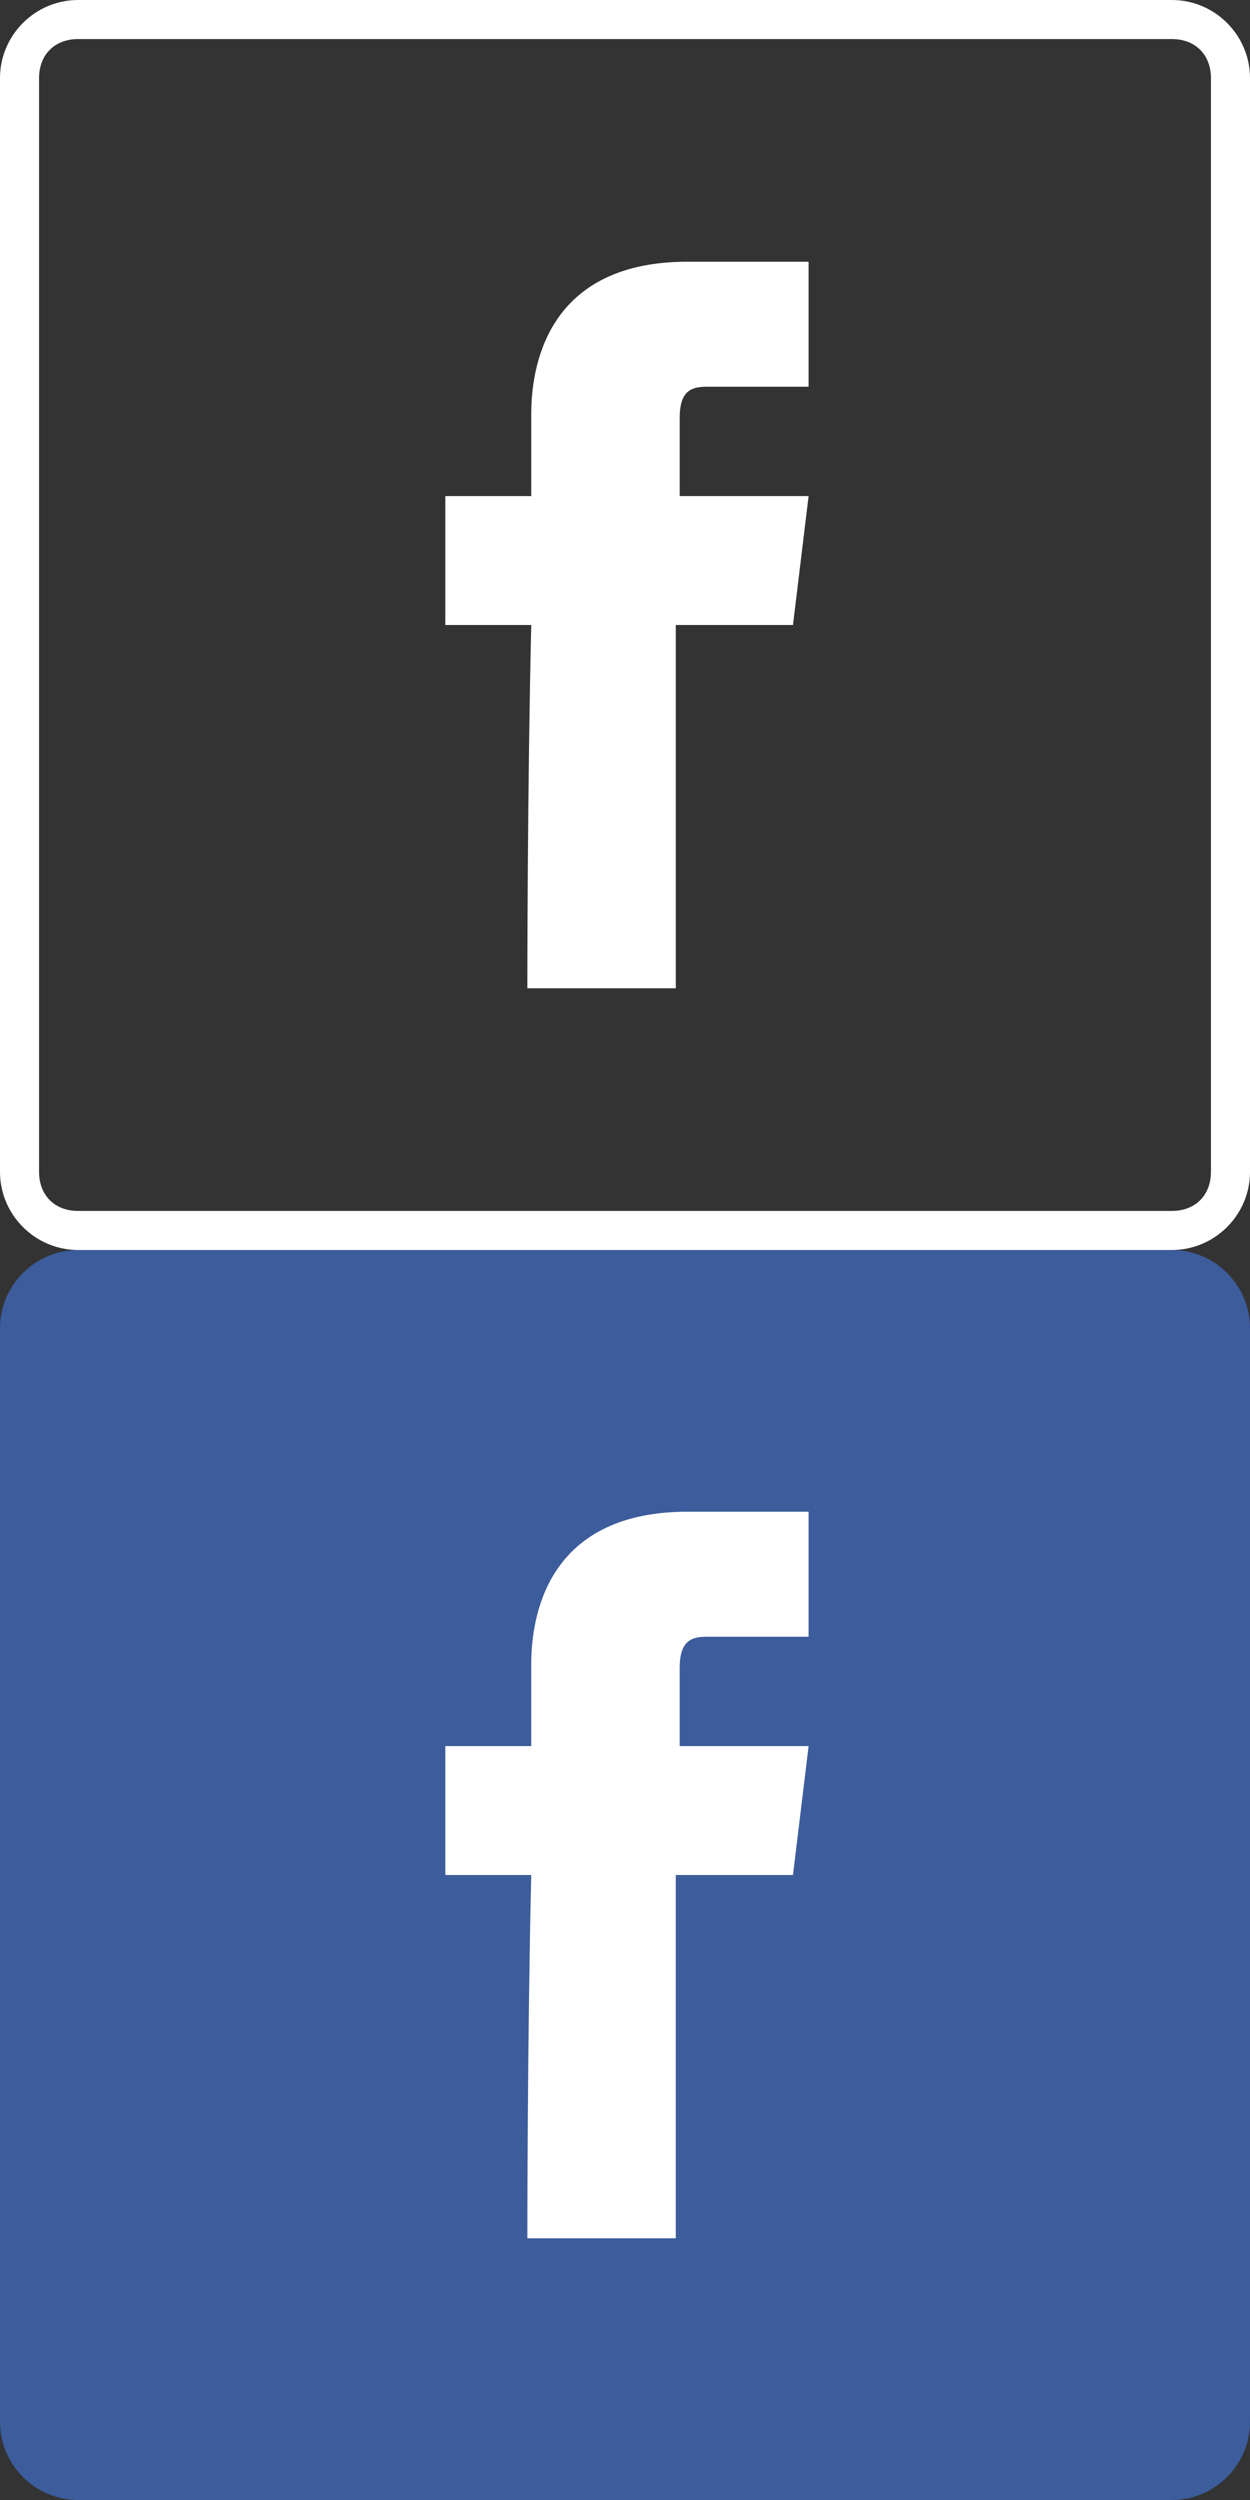 <?xml version="1.0" encoding="utf-8"?>
<!-- Generator: Adobe Illustrator 19.1.0, SVG Export Plug-In . SVG Version: 6.00 Build 0)  -->
<svg version="1.1" id="Layer_1" xmlns="http://www.w3.org/2000/svg" xmlns:xlink="http://www.w3.org/1999/xlink" x="0px" y="0px"
	 viewBox="0 0 32 64" style="enable-background:new 0 0 32 64;" xml:space="preserve">
<rect x="0" y="0" width="32" height="64" fill="#333333" stroke="none"/>
<style type="text/css">
	.st0{fill:#FFFFFF;}
	.st1{fill:#2EA9E0;}
	.st2{fill:#3C5C9B;}
	.st3{fill:#0173B2;}
	.st4{fill:#E7412F;}
	.st5{fill-rule:evenodd;clip-rule:evenodd;fill:#FFFFFF;}
</style>
<g>
	<g>
		<path class="st0" d="M13.5,25.3h3.8c0,0,0-5.2,0-9.3h3l0.4-3.3h-3.3v-2c0-0.7,0.3-0.8,0.7-0.8s2.6,0,2.6,0V6.7l-3.1,0
			c-3.4,0-4,2.4-4,3.9v2.1h-2.2V16h2.2C13.5,20.2,13.5,25.3,13.5,25.3z"/>
	</g>
	<g>
		<path class="st0" d="M30,1c0.6,0,1,0.4,1,1v28c0,0.6-0.4,1-1,1H2c-0.6,0-1-0.4-1-1V2c0-0.6,0.4-1,1-1H30 M30,0H2C0.9,0,0,0.9,0,2
			v28c0,1.1,0.9,2,2,2h28c1.1,0,2-0.9,2-2V2C32,0.9,31.1,0,30,0L30,0z"/>
	</g>
</g>
<g>
	<g>
		<path class="st2" d="M30,64H2c-1.1,0-2-0.9-2-2V34c0-1.1,0.9-2,2-2h28c1.1,0,2,0.9,2,2v28C32,63.1,31.1,64,30,64z"/>
	</g>
	<path class="st0" d="M13.5,57.3h3.8c0,0,0-5.2,0-9.3h3l0.4-3.3h-3.3v-2c0-0.7,0.3-0.8,0.7-0.8s2.6,0,2.6,0v-3.2l-3.1,0
		c-3.4,0-4,2.4-4,3.9v2.1h-2.2V48h2.2C13.5,52.2,13.5,57.3,13.5,57.3z"/>
</g>
</svg>
